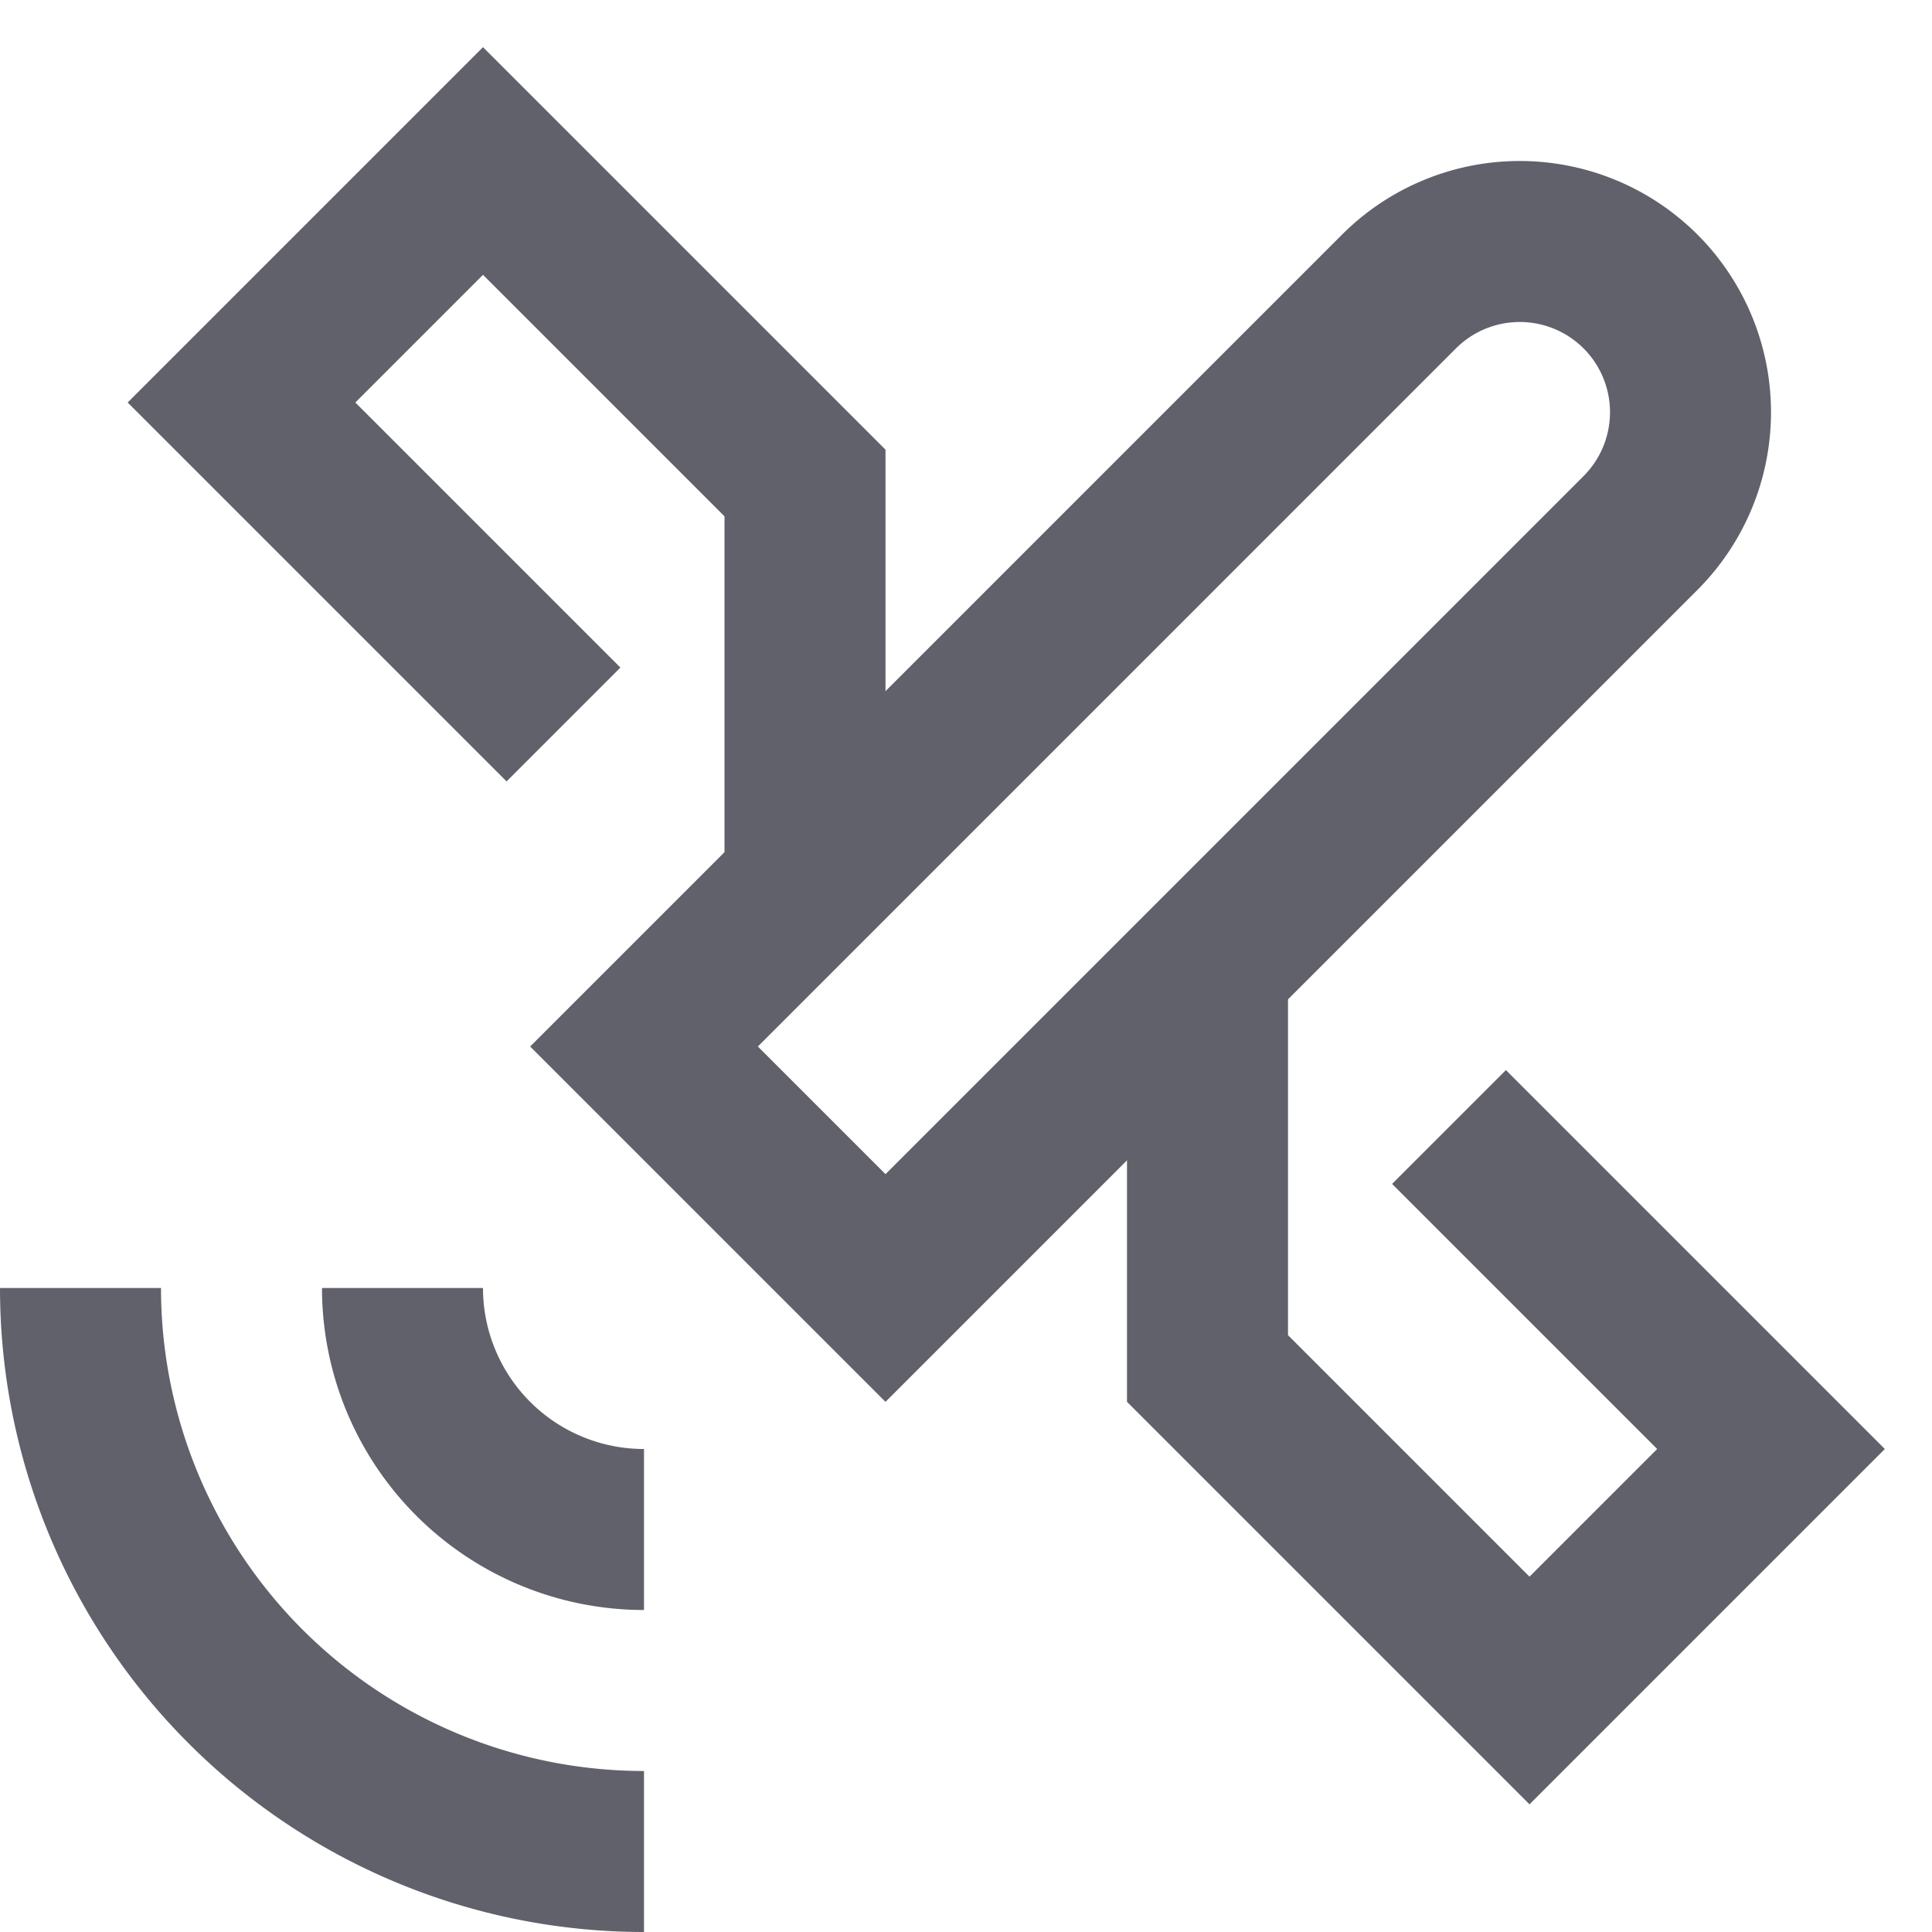 <svg xmlns="http://www.w3.org/2000/svg" height="24" width="24" viewBox="0 0 24 24"><path d="M8,13l3,3,9.379-9.379a2.122,2.122,0,0,0,0-3h0a2.122,2.122,0,0,0-3,0Z" fill="none" stroke="#61616b" stroke-width="2" data-cap="butt"></path><polyline points="10 11 10 6 6 2 3 5 7 9" fill="none" stroke="#61616b" stroke-width="2" data-cap="butt"></polyline><polyline points="15 12 15 17 19 21 22 18 18 14" fill="none" stroke="#61616b" stroke-width="2" data-cap="butt"></polyline><path d="M8,23a7,7,0,0,1-7-7" fill="none" stroke="#61616b" stroke-width="2" data-color="color-2"></path><path d="M8,19a3,3,0,0,1-3-3" fill="none" stroke="#61616b" stroke-width="2" data-color="color-2"></path></svg>